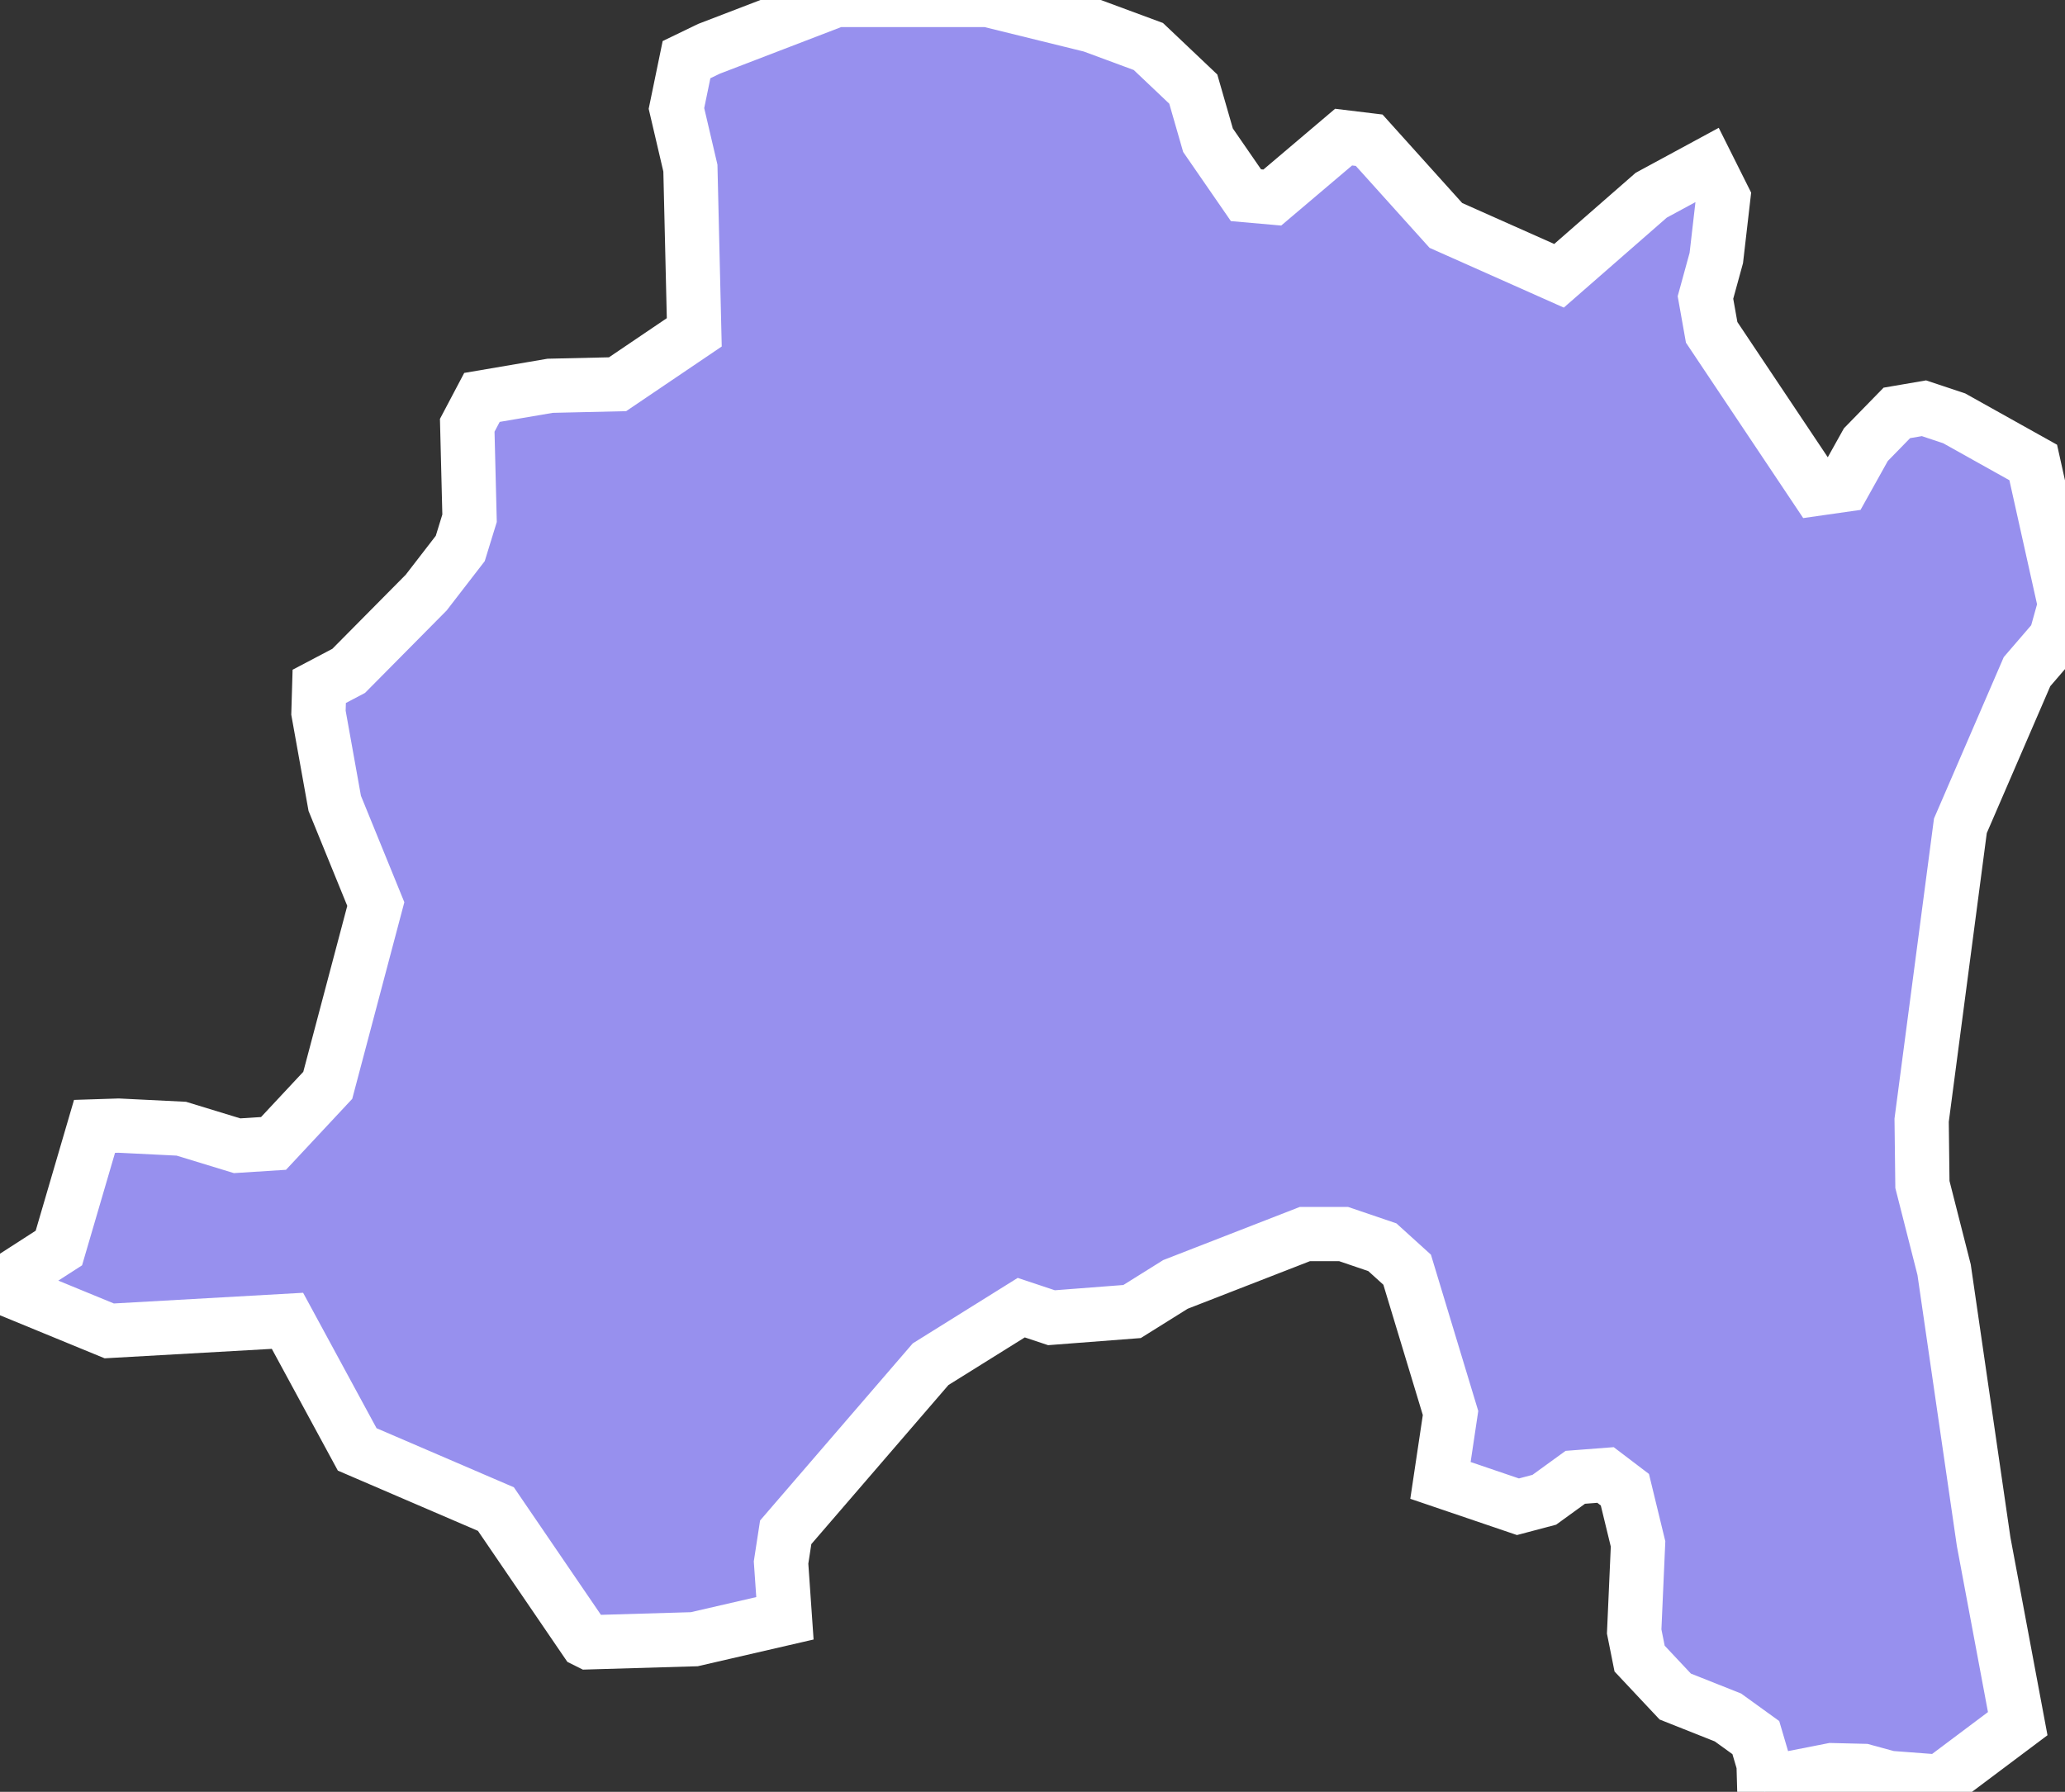 <svg xmlns="http://www.w3.org/2000/svg" viewBox="537.892 242.697 26.65 23.13" width="26.65" height="23.13">
            <rect x="537.892" y="242.697" width="26.65" height="23.13" fill="#333333" stroke="none"/>
            <path 
                d="m 560.662,265.827 -0.01,-0.36 -0.1,-0.34 -0.36,-0.26 -0.68,-0.27 -0.46,-0.49 -0.07,-0.35 0.05,-1.13 -0.17,-0.7 -0.25,-0.19 -0.39,0.03 -0.4,0.29 -0.34,0.09 -1,-0.34 0.13,-0.87 -0.56,-1.85 -0.32,-0.29 -0.5,-0.17 -0.5,0 -1.67,0.65 -0.56,0.35 -1.04,0.08 -0.39,-0.13 -1.17,0.73 -1.87,2.17 -0.06,0.39 0.05,0.72 -1.17,0.27 -1.36,0.04 -0.04,-0.02 -1.16,-1.7 -1.79,-0.77 -0.9,-1.66 -2.3,0.13 -1.41,-0.58 0,0 0.76,-0.49 0,0 0.46,-1.57 0.31,-0.01 0.81,0.04 0.72,0.22 0.47,-0.03 0.7,-0.75 0.62,-2.34 -0.53,-1.3 -0.21,-1.17 0.01,-0.34 0.38,-0.2 1,-1.01 0.44,-0.57 0.12,-0.39 -0.03,-1.2 0.19,-0.36 0.88,-0.15 0.87,-0.02 0.99,-0.67 -0.05,-2.12 -0.18,-0.77 0.13,-0.63 0.29,-0.14 1.64,-0.63 1.96,0 1.34,0.33 0.73,0.27 0.58,0.55 0.19,0.66 0.49,0.71 0.34,0.03 0.92,-0.78 0.33,0.04 0.99,1.1 1.46,0.65 1.19,-1.04 0.72,-0.39 0,0 0.21,0.42 -0.09,0.78 -0.14,0.51 0.08,0.45 1.35,2.02 0.35,-0.05 0.29,-0.52 0.4,-0.41 0.35,-0.06 0.39,0.13 1.02,0.57 0.41,1.84 -0.12,0.43 -0.37,0.43 -0.86,1.99 -0.5,3.8 0.01,0.83 0.28,1.1 0.51,3.51 0.44,2.35 -1,0.75 -0.66,-0.05 -0.33,-0.09 -0.41,-0.01 -0.61,0.12 z" 
                fill="rgb(151, 144, 238)" 
                stroke="white" 
                stroke-width=".7px"
                title="Región Metropolitana de Santiago" 
                id="CL-RM" 
            />
        </svg>